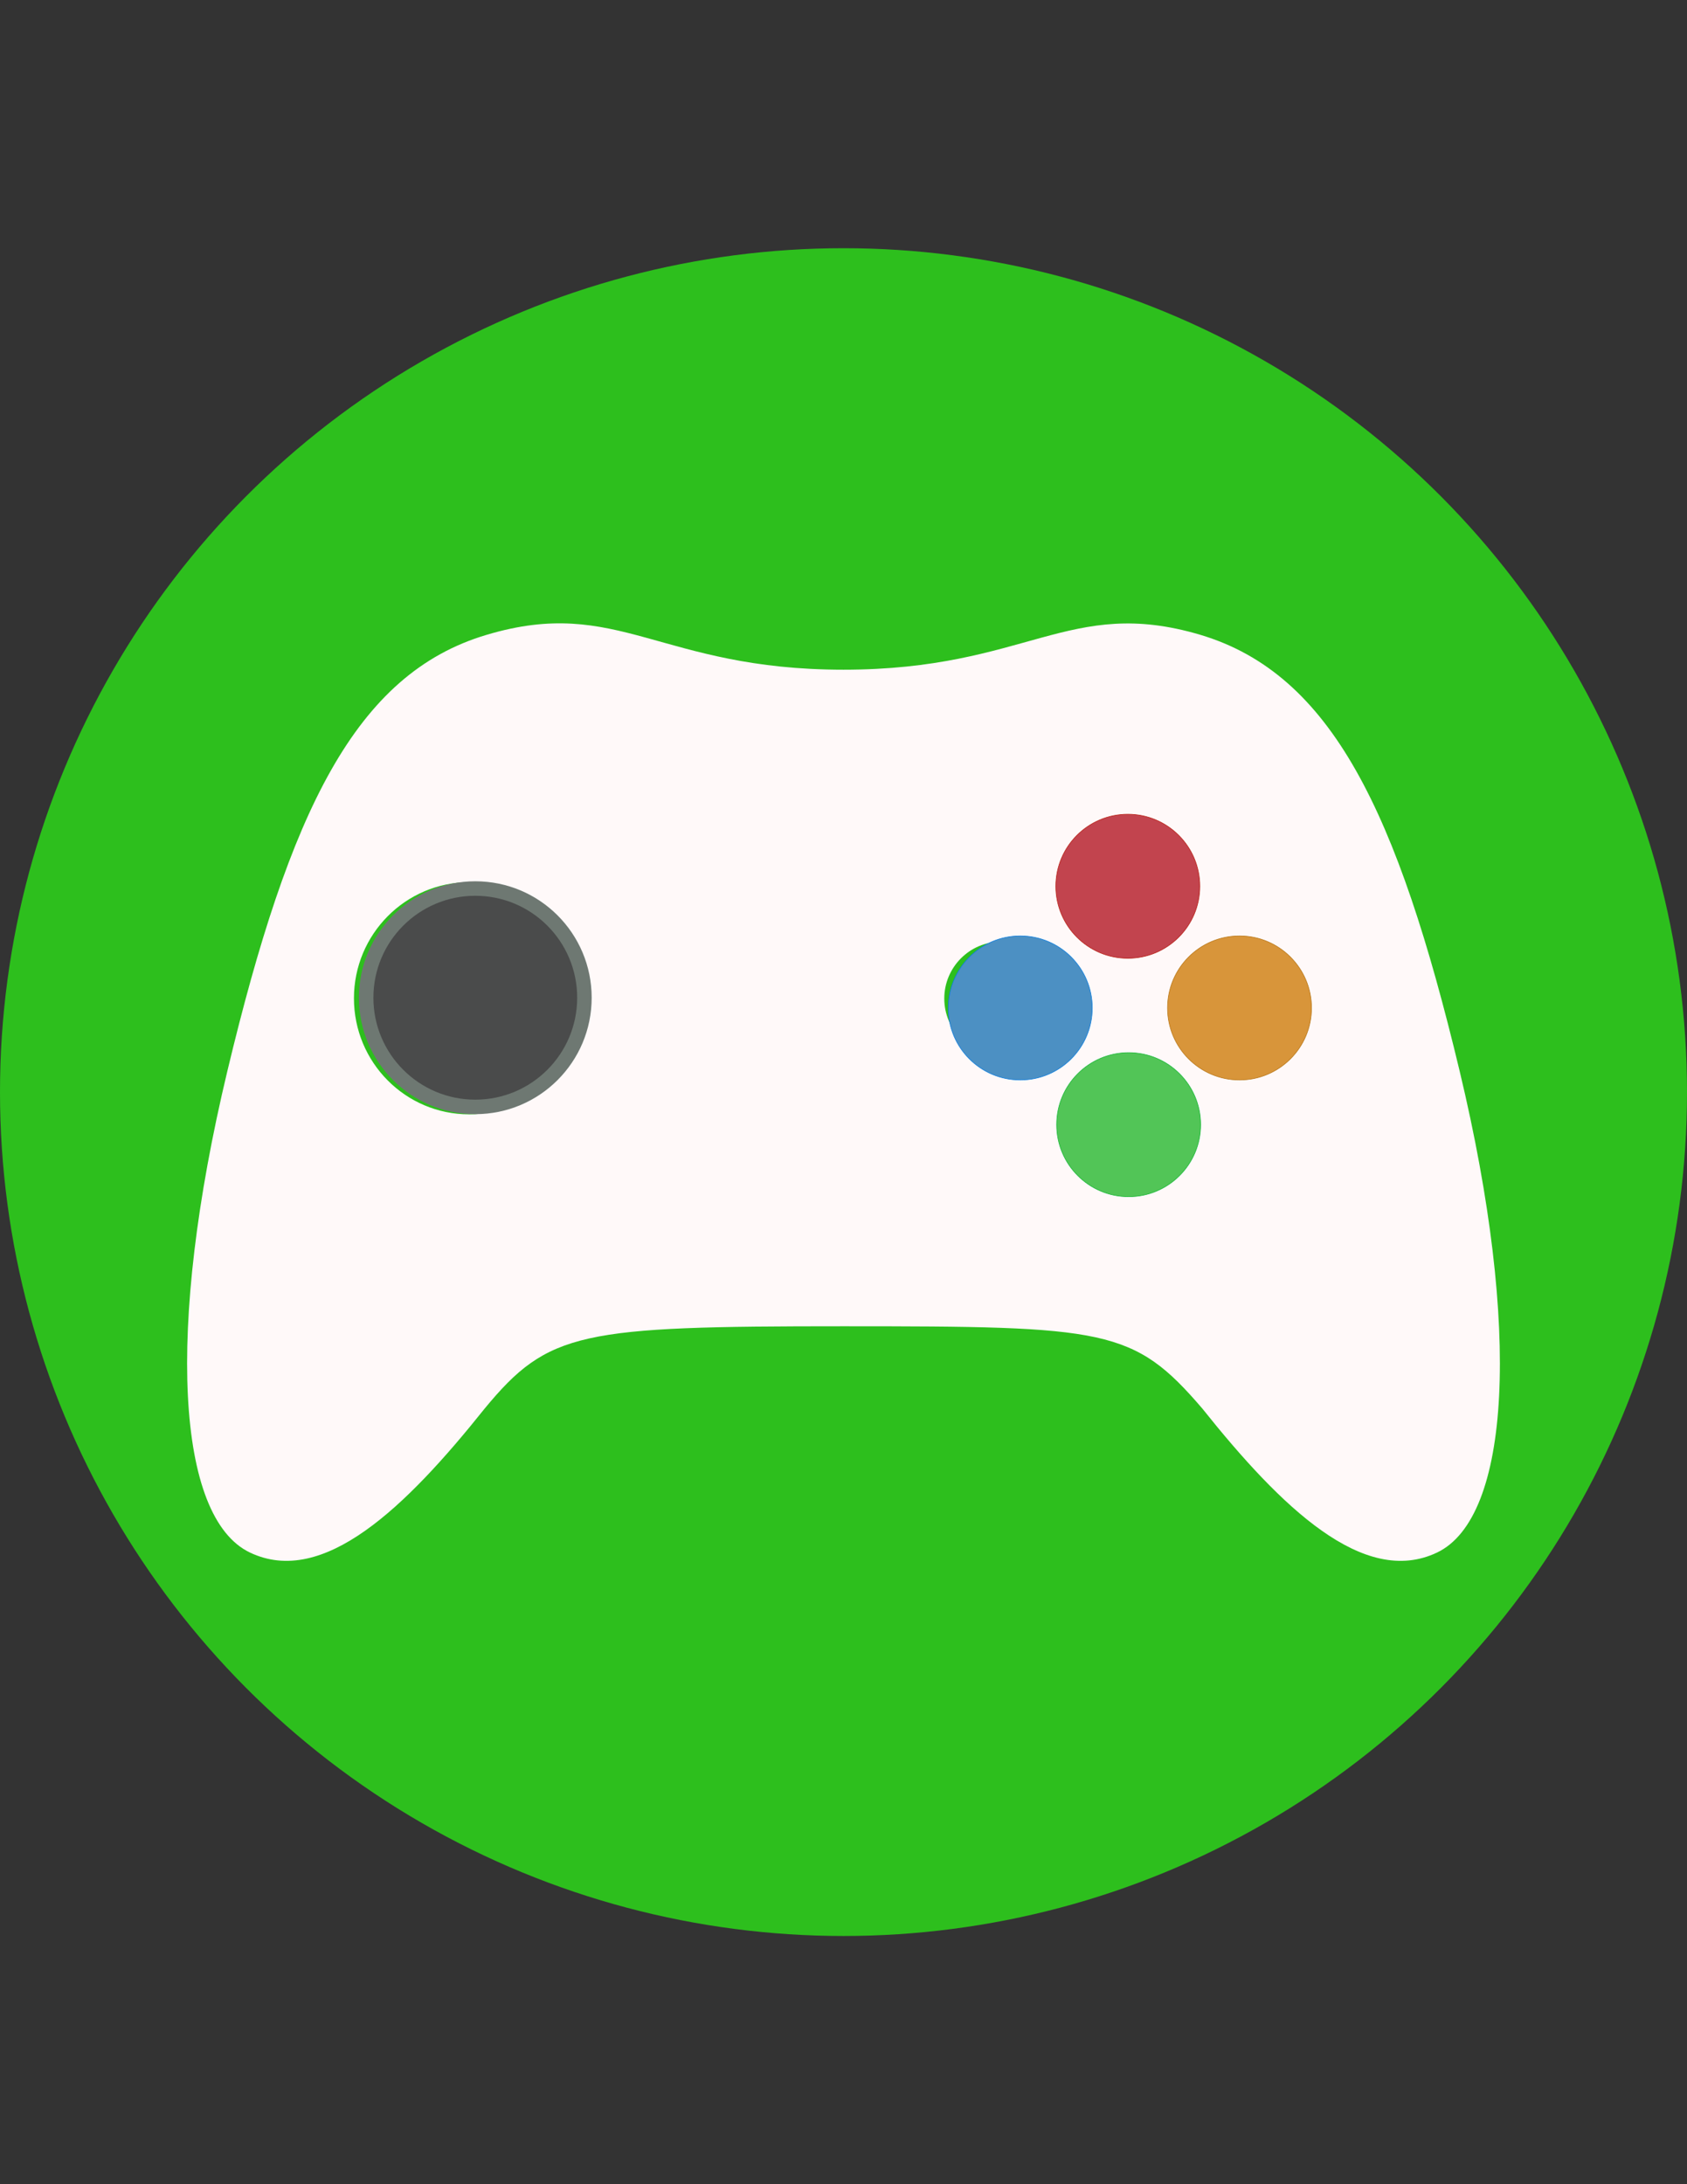<?xml version="1.0" encoding="utf-8"?>
<!-- Generator: Adobe Illustrator 16.0.0, SVG Export Plug-In . SVG Version: 6.00 Build 0)  -->
<!DOCTYPE svg PUBLIC "-//W3C//DTD SVG 1.1//EN" "http://www.w3.org/Graphics/SVG/1.1/DTD/svg11.dtd">
<svg version="1.1" id="Layer_1" xmlns="http://www.w3.org/2000/svg" xmlns:xlink="http://www.w3.org/1999/xlink" x="0px" y="0px"
	 width="612px" height="792px" viewBox="0 0 612 792" enable-background="new 0 0 612 792" xml:space="preserve">
<rect x="0" y="0" width="612" height="792" fill="#333333" stroke="none"/>
<circle id="circle6" fill="#2DBF1D" cx="306" cy="396" r="306"/>
<g id="g4190">
	<path id="path3" fill="#FFF9F9" d="M435.452,230.188C387.73,216.053,372.745,242.835,306,242.835s-81.731-26.89-129.452-12.647
		c-47.721,14.136-71.528,64.194-94.06,158.148c-22.532,94.061-18.387,161.975,8.184,174.622
		c26.571,12.647,56.542-16.367,85.132-52.185c23.169-28.059,34.754-29.865,130.196-29.865c95.335,0,105.22,0.744,130.195,29.865
		c28.591,35.817,58.563,64.832,85.133,52.185s30.715-80.562,8.184-174.622C506.98,294.382,483.066,244.43,435.452,230.188z
		 M170.171,404.065c-23.063,0-41.769-18.812-41.769-42.087c0-23.169,18.706-42.088,41.769-42.088s41.769,18.918,41.769,42.088
		S193.234,404.065,170.171,404.065z M363.073,382.703c-11.266,0-20.513-9.247-20.513-20.619c0-11.372,9.247-20.619,20.513-20.619
		c11.373,0,20.619,9.247,20.619,20.619C383.586,373.457,374.446,382.703,363.073,382.703z M407.925,427.767
		c-11.266,0-20.513-9.246-20.513-20.618c0-11.479,9.247-20.62,20.513-20.62c11.372,0,20.619,9.247,20.619,20.62
		C428.544,418.627,419.297,427.767,407.925,427.767z M407.925,337.533c-11.266,0-20.513-9.246-20.513-20.619
		c0-11.372,9.247-20.618,20.513-20.618c11.372,0,20.619,9.246,20.619,20.618C428.544,328.287,419.297,337.533,407.925,337.533z
		 M452.882,382.703c-11.372,0-20.512-9.247-20.512-20.619c0-11.372,9.246-20.619,20.512-20.619c11.267,0,20.513,9.247,20.513,20.619
		C473.395,373.457,464.254,382.703,452.882,382.703L452.882,382.703z"/>
	<g id="g4175">
		
			<circle id="path4167" fill="#4C90C3" stroke="#0A7CDE" stroke-width="0.22" stroke-miterlimit="1.414" cx="370.123" cy="365.488" r="26.115"/>
		
			<circle id="circle4169" fill="#D8953A" stroke="#B87616" stroke-width="0.22" stroke-miterlimit="1.414" cx="449.669" cy="365.488" r="26.115"/>
		
			<circle id="circle4171" fill="#C2444E" stroke="#B82016" stroke-width="0.22" stroke-miterlimit="1.414" cx="409.146" cy="321.362" r="26.115"/>
		
			<circle id="circle4173" fill="#52C557" stroke="#16B835" stroke-width="0.22" stroke-miterlimit="1.414" cx="409.445" cy="407.813" r="26.115"/>
	</g>
	<g id="g4161">
		<circle id="path4157" fill="#6E7872" cx="172.423" cy="361.778" r="42.22"/>
		<circle id="circle4159" fill="#4A4B4B" cx="172.423" cy="361.778" r="36.964"/>
	</g>
</g>
</svg>
